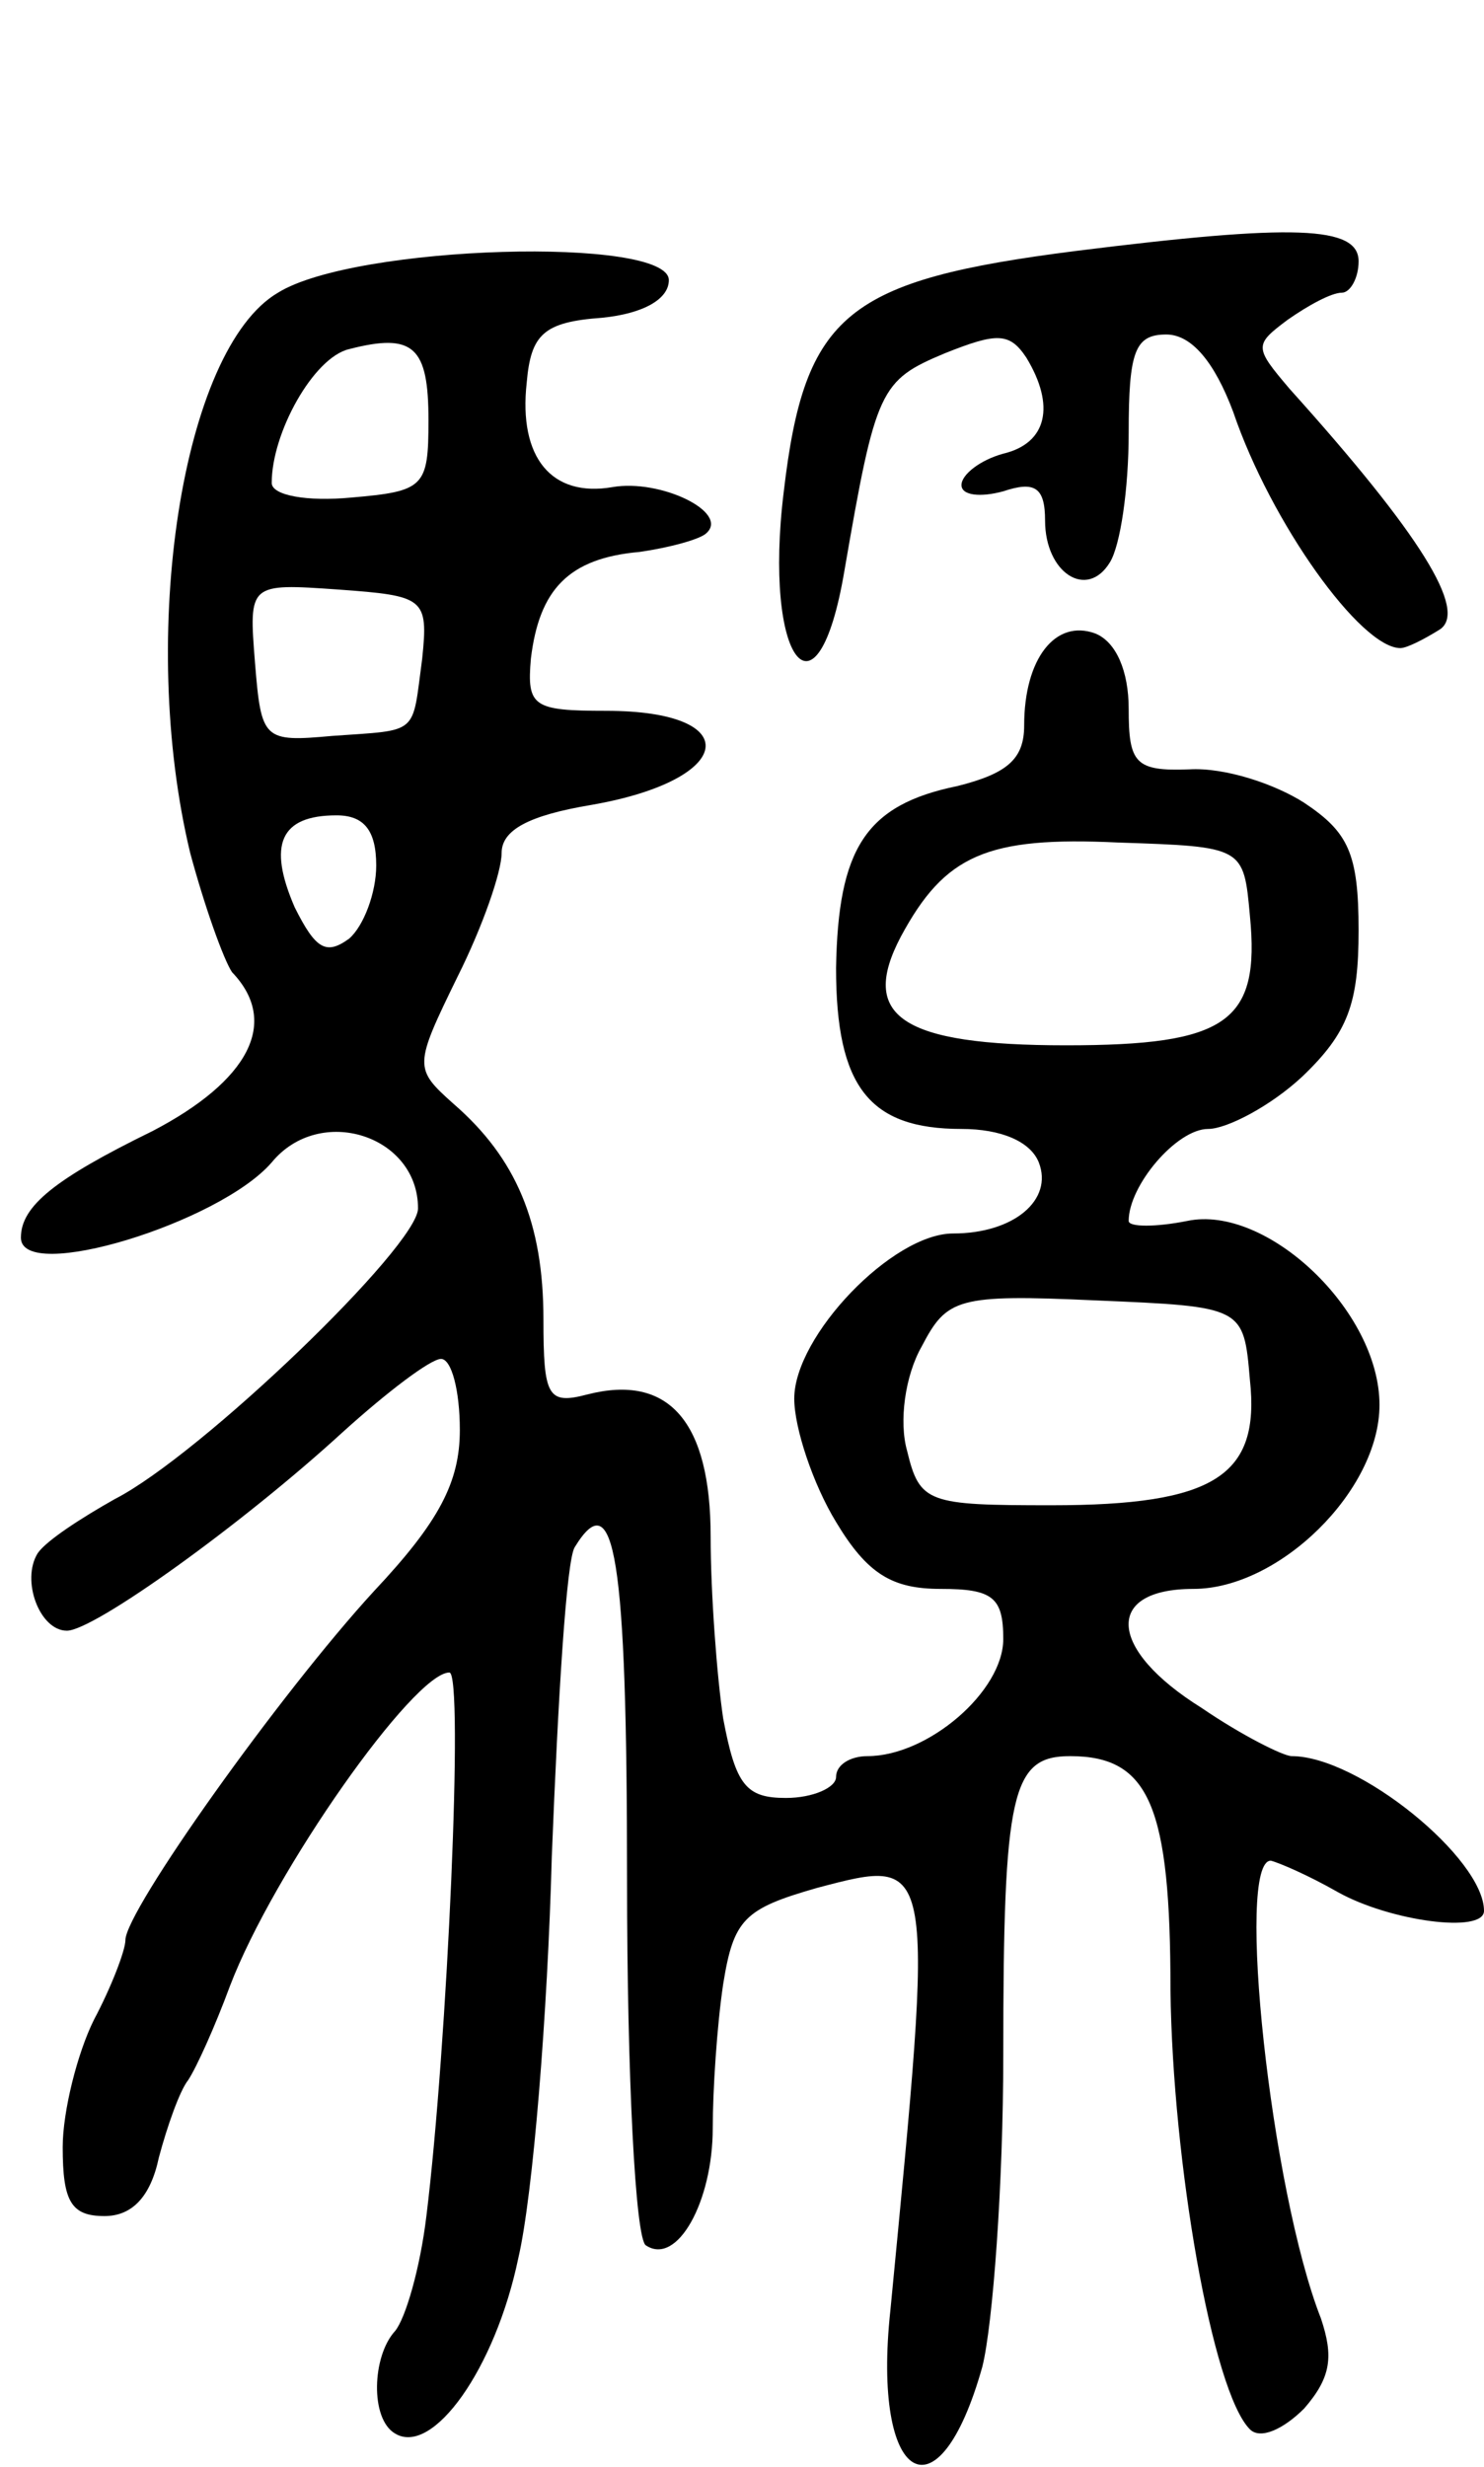 <svg version="1.0" xmlns="http://www.w3.org/2000/svg"
 width="71pt" height="118pt" viewBox="0 0 71 118"
 preserveAspectRatio="xMidYMid meet">
<g transform="translate(0,118) scale(0.1,-0.1)"
fill="#000000" stroke="none">
<path d="M515 1060 c-110 -14 -130 -30 -140 -115 -10 -81 16 -115 29 -38 15
87 17 91 48 104 25 10 31 10 39 -2 14 -23 10 -41 -11 -46 -11 -3 -20 -10 -20
-15 0 -5 9 -6 20 -3 15 5 20 2 20 -14 0 -25 20 -38 31 -20 5 8 9 35 9 62 0 39
3 47 18 47 12 0 23 -13 32 -37 18 -53 61 -113 80 -113 3 0 11 4 19 9 13 9 -9
45 -72 115 -17 20 -17 21 -1 33 10 7 21 13 26 13 4 0 8 7 8 15 0 17 -31 18
-135 5z"/>
<path d="M133 1040 c-46 -27 -67 -164 -42 -268 7 -26 16 -51 20 -57 23 -24 8
-52 -38 -76 -47 -23 -63 -36 -63 -51 0 -22 95 7 120 36 23 28 70 13 70 -22 0
-18 -104 -118 -145 -139 -16 -9 -33 -20 -37 -26 -8 -13 1 -37 14 -37 13 0 84
51 132 95 21 19 42 35 47 35 5 0 9 -15 9 -34 0 -25 -10 -44 -41 -77 -45 -49
-119 -153 -119 -167 0 -5 -7 -23 -15 -38 -8 -16 -15 -44 -15 -61 0 -26 4 -33
20 -33 13 0 22 9 26 28 4 15 10 32 14 37 4 6 13 26 20 45 21 55 88 150 105
150 7 0 -1 -179 -11 -260 -3 -25 -10 -49 -15 -55 -11 -12 -12 -42 0 -49 18
-11 48 31 59 84 7 30 14 117 16 192 3 76 7 142 11 148 19 31 25 -4 25 -159 0
-94 4 -172 9 -175 15 -10 32 21 32 56 0 18 2 49 5 69 5 31 10 36 45 46 57 15
56 16 35 -202 -9 -83 23 -102 44 -27 5 20 10 87 10 149 0 126 4 143 32 143 38
0 48 -24 48 -112 1 -82 20 -192 38 -210 5 -5 16 0 26 10 13 15 14 25 8 43 -24
61 -41 219 -24 219 4 -1 18 -7 32 -15 25 -14 70 -20 70 -9 0 25 -60 74 -92 74
-4 0 -24 10 -43 23 -45 28 -47 57 -4 57 41 0 89 47 89 88 0 45 -54 96 -92 88
-15 -3 -28 -3 -28 0 0 17 23 44 38 44 9 0 30 11 45 25 22 21 27 35 27 70 0 37
-5 47 -26 61 -14 9 -38 17 -55 16 -26 -1 -29 3 -29 29 0 18 -6 32 -16 36 -19
7 -34 -12 -34 -44 0 -16 -8 -23 -32 -29 -44 -9 -57 -30 -58 -87 0 -57 16 -77
60 -77 19 0 33 -6 37 -16 7 -18 -12 -34 -41 -34 -29 0 -76 -49 -76 -79 0 -14
9 -41 20 -59 15 -25 27 -32 50 -32 25 0 30 -4 30 -24 0 -25 -36 -56 -65 -56
-8 0 -15 -4 -15 -10 0 -5 -11 -10 -24 -10 -19 0 -24 6 -30 38 -3 20 -6 60 -6
87 0 55 -20 78 -59 68 -19 -5 -21 -1 -21 36 0 46 -13 77 -43 103 -19 17 -19
18 2 61 12 24 21 50 21 59 0 11 13 18 43 23 69 12 74 45 7 45 -35 0 -38 2 -36
25 4 33 18 48 52 51 14 2 29 6 32 9 11 10 -22 26 -45 22 -29 -5 -45 14 -41 50
2 23 8 29 36 31 20 2 32 9 32 18 0 21 -150 17 -187 -6z m72 -61 c0 -32 -2 -34
-37 -37 -21 -2 -38 1 -38 7 0 24 20 60 37 64 31 8 38 1 38 -34z m-3 -114 c-5
-37 -1 -34 -43 -37 -33 -3 -34 -2 -37 35 -3 38 -3 38 40 35 41 -3 43 -4 40
-33z m-22 -99 c0 -13 -6 -29 -13 -35 -11 -8 -16 -5 -26 15 -13 30 -7 44 20 44
13 0 19 -7 19 -24z m418 -24 c5 -51 -11 -62 -88 -62 -79 0 -99 14 -79 52 21
39 41 48 104 45 60 -2 60 -2 63 -35z m0 -222 c5 -46 -17 -60 -95 -60 -59 0
-63 1 -69 26 -4 14 -1 36 7 50 12 23 17 25 83 22 71 -3 71 -3 74 -38z"/>
</g>
</svg>
